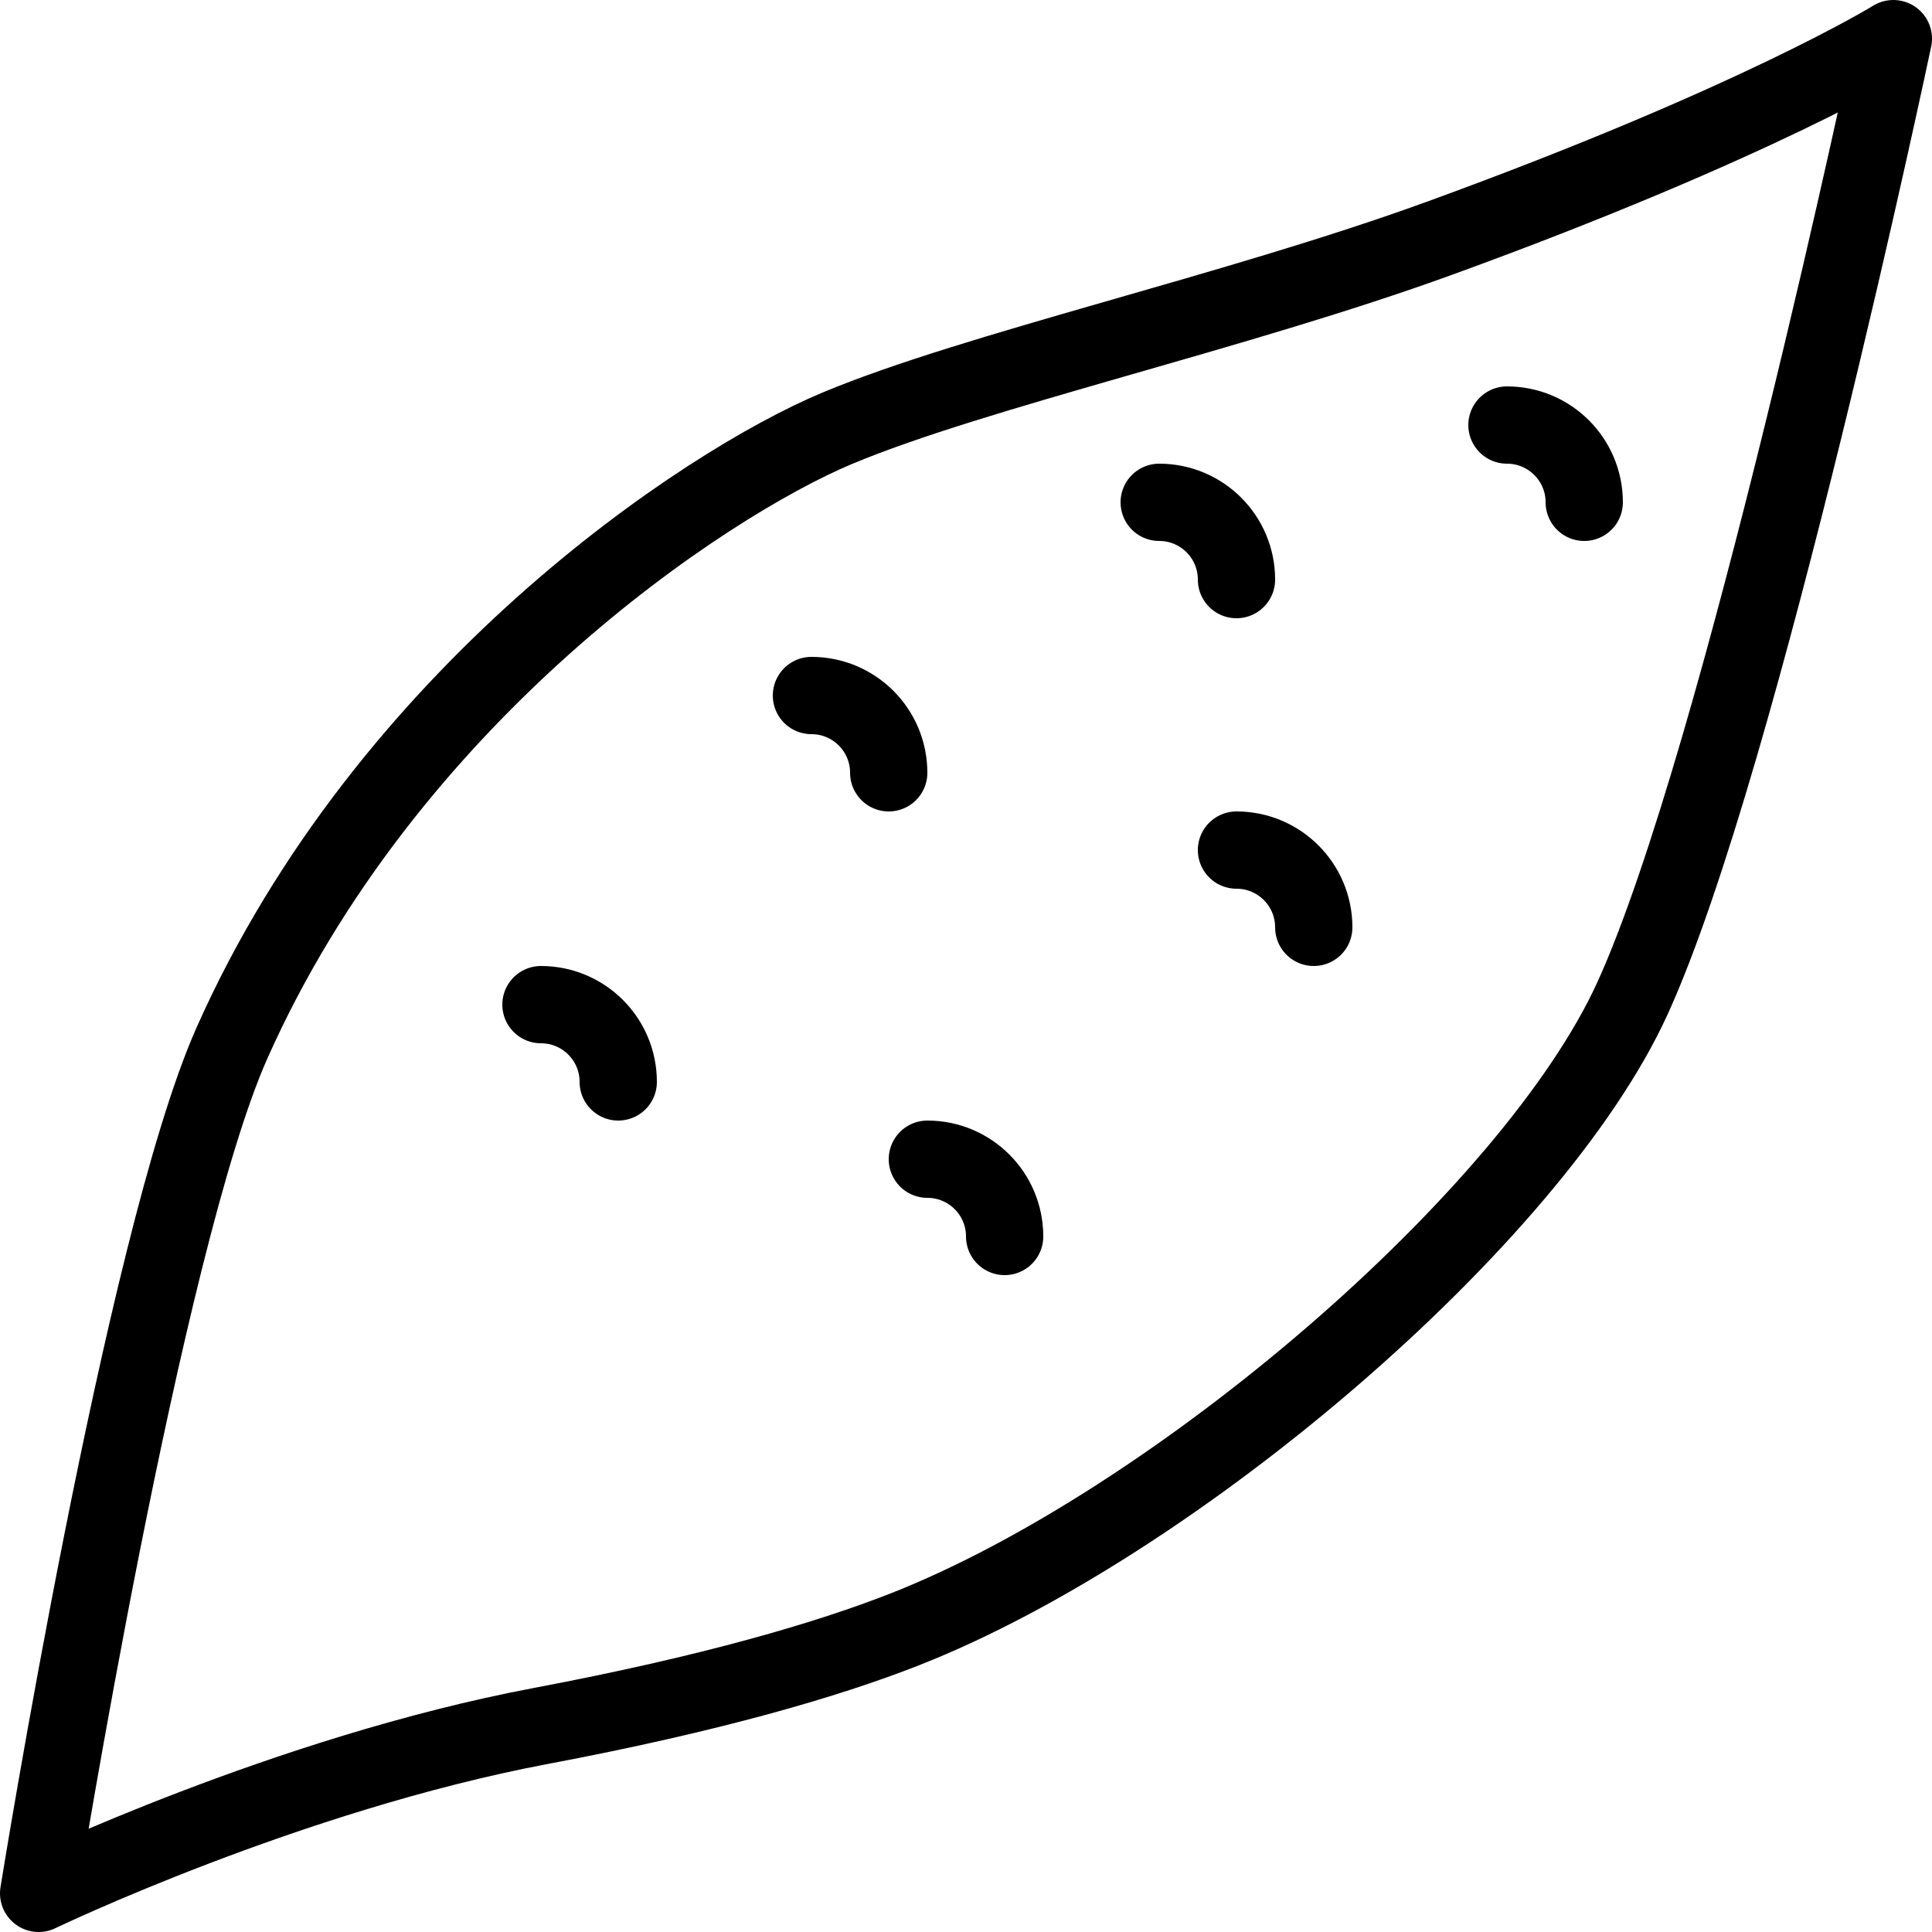 <svg xmlns="http://www.w3.org/2000/svg" width="24" height="24" viewBox="0 0 24 24"> <g transform="translate(0.0 0) scale(0.48)">
  
  <g
     id="line"
     transform="translate(-11,-11)">
    <path
       fill="none"
       stroke="#000"
       stroke-linecap="round"
       stroke-linejoin="round"
       stroke-miterlimit="10"
       stroke-width="2"
       d="M 32.667,22.084 C 29.211,23.53 21,29 17,38 c -2.291,5.154 -5,22 -5,22 0,0 6.439,-3.095 13,-4.333 4.417,-0.834 7.428,-1.718 9.417,-2.5 7,-2.751 16.25,-10.667 18.833,-16.334 C 56.066,30.654 60,12 60,12 c 0,0 -3.5,2.167 -11.75,5.167 -5.282,1.921 -12,3.417 -15.583,4.917 z"
       id="path2" />
    <path
       fill="none"
       stroke="#000"
       stroke-linecap="round"
       stroke-linejoin="round"
       stroke-miterlimit="10"
       stroke-width="2"
       d="m 50,22 c 1.105,0 2,0.895 2,2"
       id="path4" />
    <path
       fill="none"
       stroke="#000"
       stroke-linecap="round"
       stroke-linejoin="round"
       stroke-miterlimit="10"
       stroke-width="2"
       d="m 41,24 c 1.105,0 2,0.895 2,2"
       id="path6" />
    <path
       fill="none"
       stroke="#000"
       stroke-linecap="round"
       stroke-linejoin="round"
       stroke-miterlimit="10"
       stroke-width="2"
       d="m 43,33 c 1.105,0 2,0.895 2,2"
       id="path8" />
    <path
       fill="none"
       stroke="#000"
       stroke-linecap="round"
       stroke-linejoin="round"
       stroke-miterlimit="10"
       stroke-width="2"
       d="m 32,29 c 1.105,0 2,0.895 2,2"
       id="path10" />
    <path
       fill="none"
       stroke="#000"
       stroke-linecap="round"
       stroke-linejoin="round"
       stroke-miterlimit="10"
       stroke-width="2"
       d="m 35,41 c 1.105,0 2,0.895 2,2"
       id="path12" />
    <path
       fill="none"
       stroke="#000"
       stroke-linecap="round"
       stroke-linejoin="round"
       stroke-miterlimit="10"
       stroke-width="2"
       d="m 25,37 c 1.105,0 2,0.895 2,2"
       id="path14" />
  </g>
</g></svg>